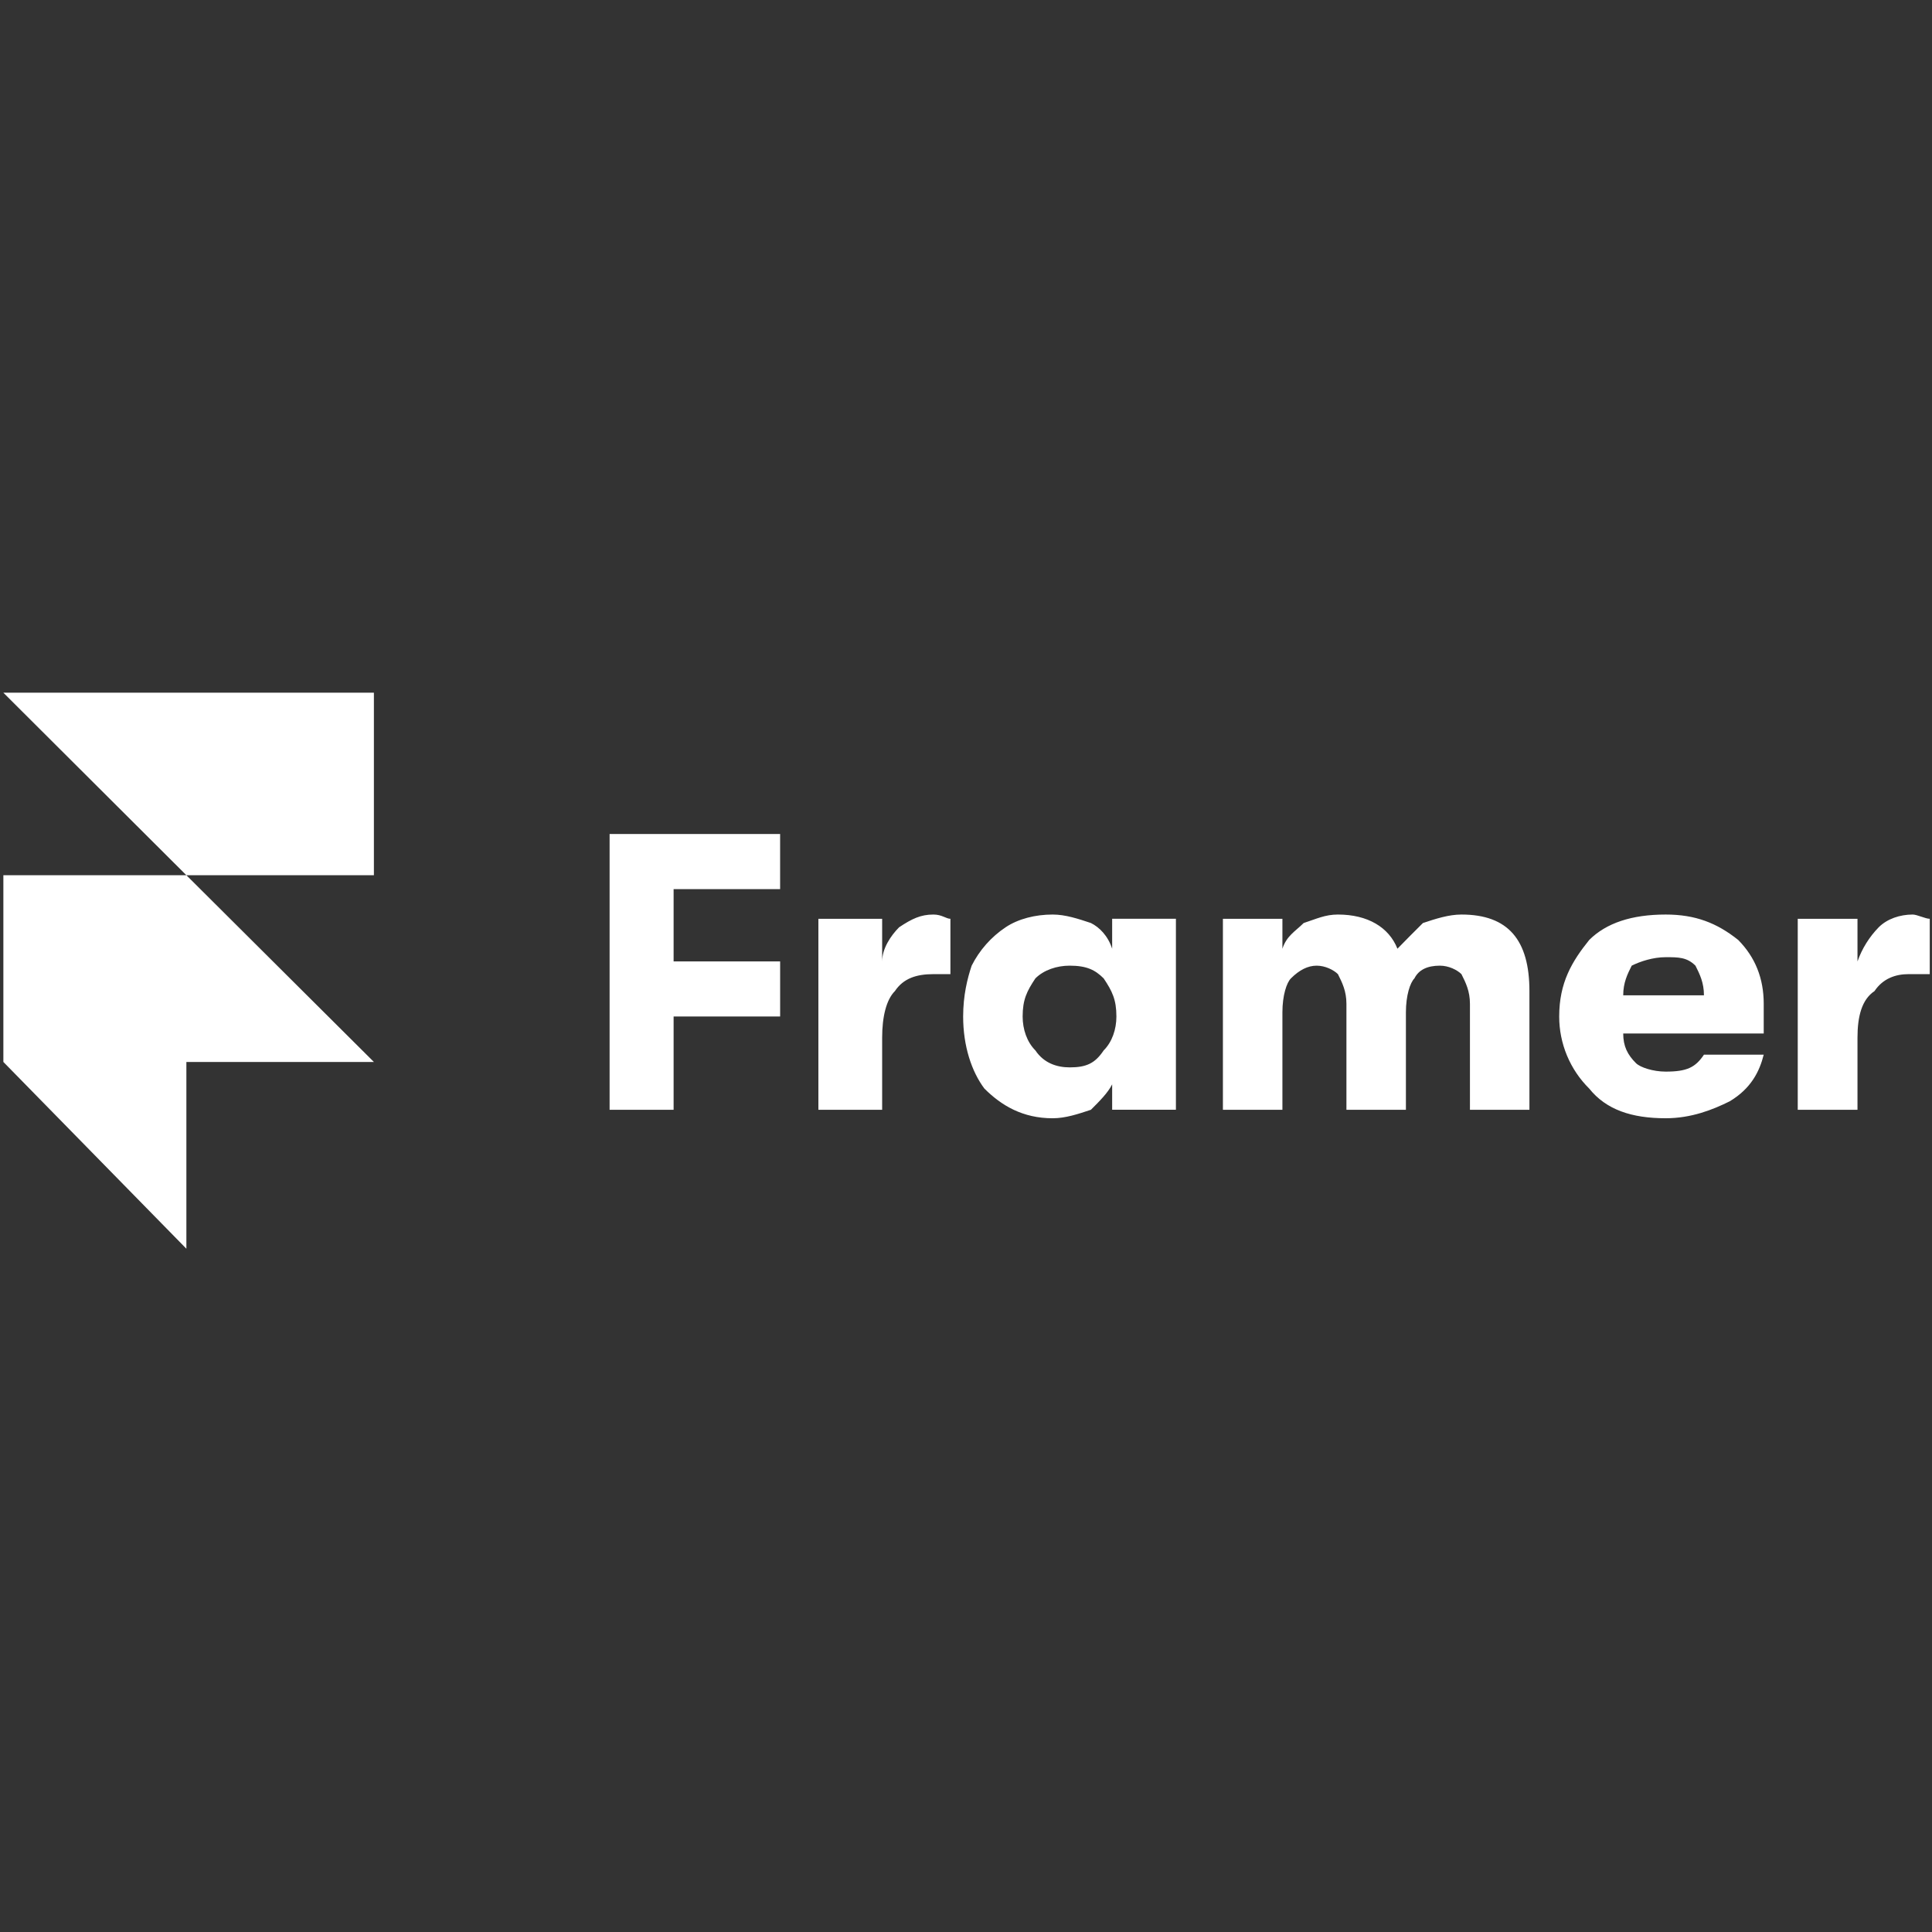 <svg width="132" height="132" viewBox="0 0 132 132" fill="none" xmlns="http://www.w3.org/2000/svg">
<rect x="0" y="0" width="132" height="132" fill="#333333" stroke="none"/>
<g clip-path="url(#clip0_238_1322)">
<path d="M0.23 47.328H25.546V59.798H12.734L0.23 47.328ZM0.23 59.798H12.734L25.546 72.556H12.734V85.317L0.23 72.555V59.798ZM41.65 75.823V56.982H53.3V60.747H46.023V65.687H53.301V69.451H46.023V75.823H41.65ZM55.915 75.823V62.774H60.271V65.688C60.271 64.82 60.852 63.932 61.432 63.353C62.303 62.774 62.903 62.484 63.773 62.484C64.354 62.484 64.644 62.774 64.935 62.774V66.556H63.773C62.611 66.556 61.722 66.846 61.142 67.715C60.561 68.294 60.271 69.452 60.271 70.9V75.823H55.915ZM71.921 76.403C69.871 76.403 68.418 75.533 67.257 74.375C66.387 73.216 65.805 71.48 65.805 69.452C65.805 68.004 66.096 66.846 66.387 65.977C66.921 64.917 67.721 64.013 68.708 63.353C69.58 62.774 70.741 62.484 71.921 62.484C72.793 62.484 73.663 62.774 74.534 63.063C75.114 63.353 75.696 63.932 75.986 64.82V62.773H80.342V75.822H75.986V74.085C75.696 74.665 75.114 75.244 74.534 75.823C73.663 76.113 72.793 76.403 71.921 76.403ZM73.082 72.927C74.244 72.927 74.824 72.637 75.406 71.768C75.986 71.189 76.276 70.321 76.276 69.452C76.276 68.294 75.986 67.714 75.405 66.846C74.824 66.267 74.243 65.977 73.082 65.977C72.212 65.977 71.322 66.267 70.741 66.846C70.161 67.715 69.87 68.294 69.87 69.452C69.87 70.321 70.161 71.189 70.741 71.768C71.322 72.637 72.212 72.926 73.082 72.926V72.927ZM83.553 75.823V62.774H87.618V64.82C87.909 63.932 88.489 63.642 89.071 63.064C89.959 62.774 90.541 62.484 91.411 62.484C93.444 62.484 94.897 63.353 95.477 64.819C96.056 64.222 96.638 63.643 97.219 63.064C98.089 62.774 98.979 62.484 99.851 62.484C103.043 62.484 104.495 64.222 104.495 67.715V75.823H100.431V68.584C100.431 67.715 100.141 67.135 99.85 66.556C99.559 66.268 98.979 65.977 98.38 65.977C97.509 65.977 96.928 66.267 96.638 66.846C96.347 67.135 96.056 68.005 96.056 69.163V75.823H91.992V68.584C91.992 67.715 91.702 67.135 91.411 66.556C91.121 66.268 90.54 65.977 89.959 65.977C89.361 65.977 88.779 66.267 88.2 66.846C87.909 67.135 87.618 68.005 87.618 69.163V75.823H83.553ZM120.503 68.584V70.61H110.903C110.903 71.48 111.193 72.059 111.774 72.637C112.064 72.926 112.935 73.216 113.806 73.216C115.258 73.216 115.839 72.926 116.419 72.058H120.503C120.212 73.216 119.631 74.375 118.18 75.244C117.018 75.823 115.549 76.402 113.806 76.402C111.483 76.402 109.741 75.823 108.58 74.375C107.929 73.731 107.413 72.964 107.061 72.119C106.709 71.274 106.528 70.367 106.529 69.452C106.529 67.136 107.4 65.688 108.58 64.222C109.741 63.064 111.484 62.484 113.806 62.484C115.839 62.484 117.309 63.063 118.761 64.222C119.922 65.398 120.503 66.846 120.503 68.584ZM110.903 68.004H116.419C116.419 67.136 116.13 66.556 115.839 65.978C115.258 65.398 114.678 65.398 113.806 65.398C112.935 65.398 112.064 65.688 111.483 65.977C111.193 66.556 110.903 67.136 110.903 68.004ZM122.827 75.823V62.774H126.909V65.688C127.217 64.814 127.713 64.017 128.361 63.353C128.942 62.774 129.814 62.484 130.684 62.484C130.975 62.484 131.555 62.774 131.846 62.774V66.556H130.394C129.523 66.556 128.651 66.846 128.071 67.715C127.199 68.294 126.909 69.452 126.909 70.9V75.823H122.827Z" fill="white"/>
</g>
<defs>
<clipPath id="clip0_238_1322">
<rect width="131.615" height="131.615" fill="white" transform="translate(0.23)"/>
</clipPath>
</defs>
</svg>
